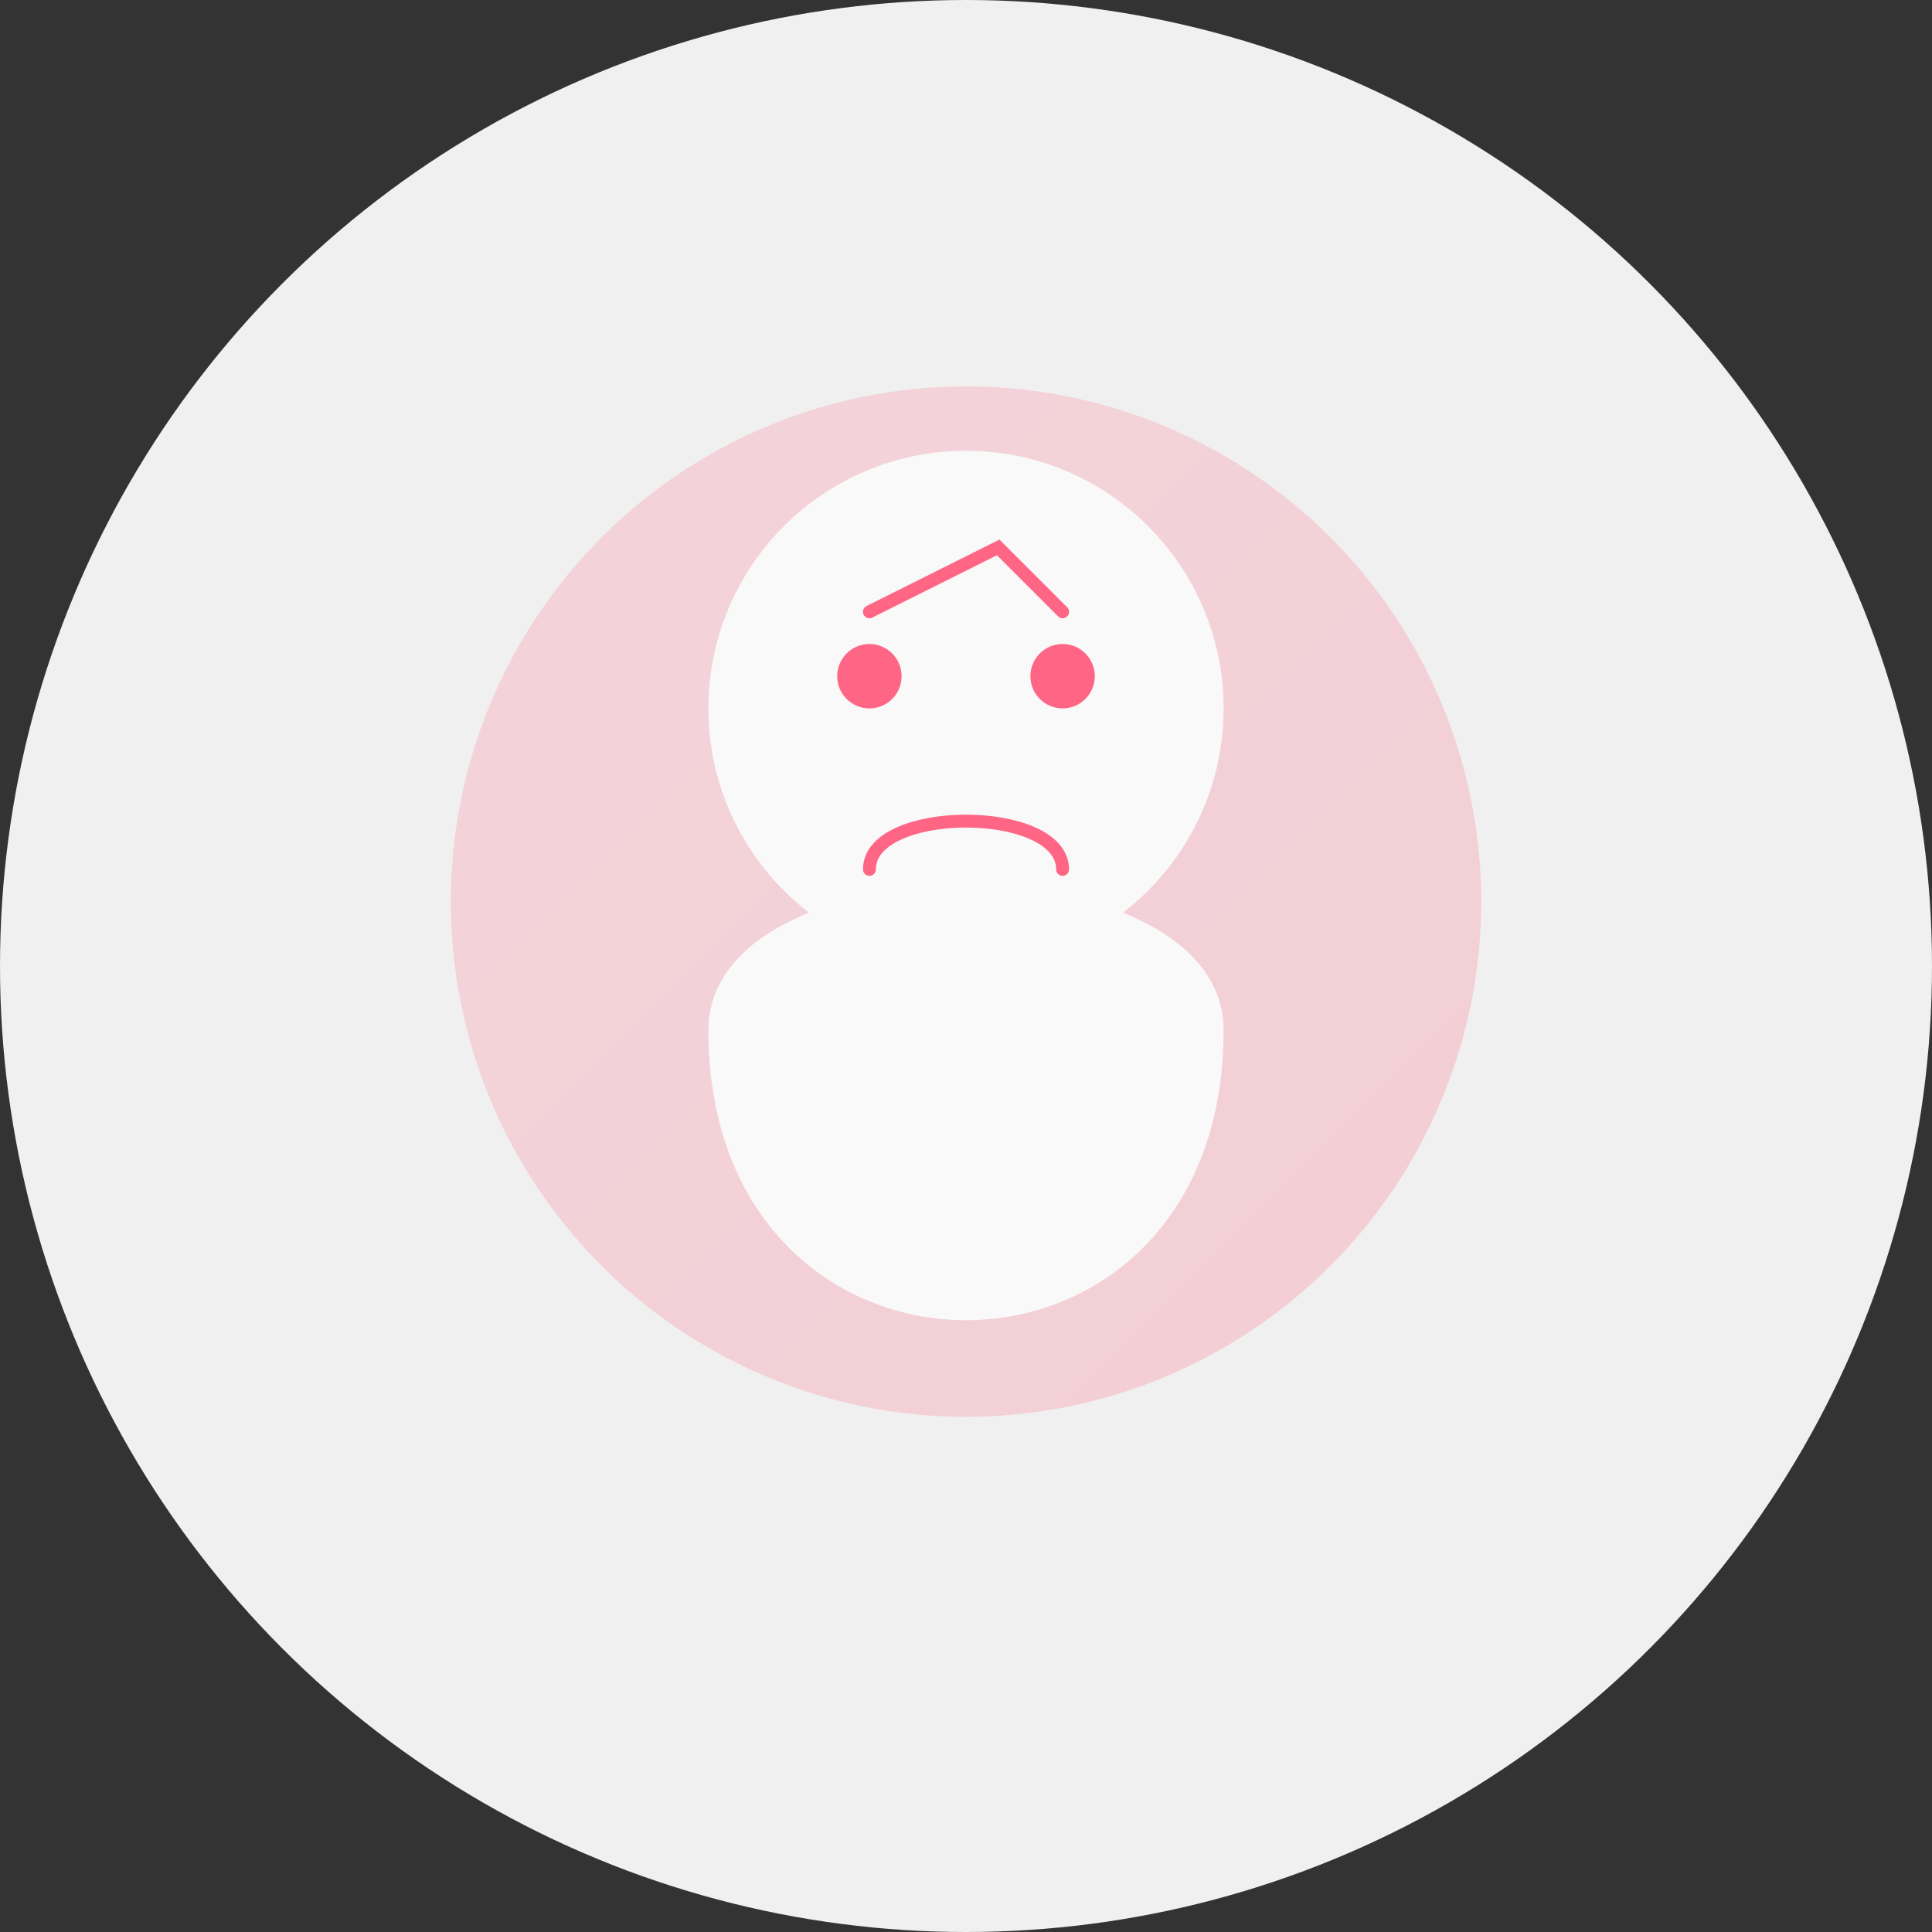 <?xml version="1.0" encoding="UTF-8"?>
<svg width="300px" height="300px" viewBox="0 0 300 300" version="1.1" xmlns="http://www.w3.org/2000/svg" xmlns:xlink="http://www.w3.org/1999/xlink">
    <rect x="0" y="0" width="300" height="300" fill="#333333" stroke="none"/>
    <defs>
        <linearGradient x1="0%" y1="0%" x2="100%" y2="100%" id="memberGradient2">
            <stop stop-color="#FF6584" offset="0%"></stop>
            <stop stop-color="#FF4365" offset="100%"></stop>
        </linearGradient>
    </defs>
    <g stroke="none" stroke-width="1" fill="none" fill-rule="evenodd">
        <circle fill="#F0F0F0" cx="150" cy="150" r="150"></circle>
        <g transform="translate(60, 40)">
            <circle fill="url(#memberGradient2)" opacity="0.2" cx="90" cy="100" r="80"></circle>
            <circle fill="#F9F9F9" cx="90" cy="70" r="40"></circle>
            <path d="M50,120 C50,90 130,90 130,120 C130,180 50,180 50,120 Z" fill="#F9F9F9"></path>
            <circle fill="#FF6584" cx="75" cy="65" r="5"></circle>
            <circle fill="#FF6584" cx="105" cy="65" r="5"></circle>
            <path d="M75,95 C75,85 105,85 105,95" stroke="#FF6584" stroke-width="2" stroke-linecap="round"></path>
            <path d="M75,55 L95,45 L105,55" stroke="#FF6584" stroke-width="2" stroke-linecap="round"></path>
        </g>
    </g>
</svg>
